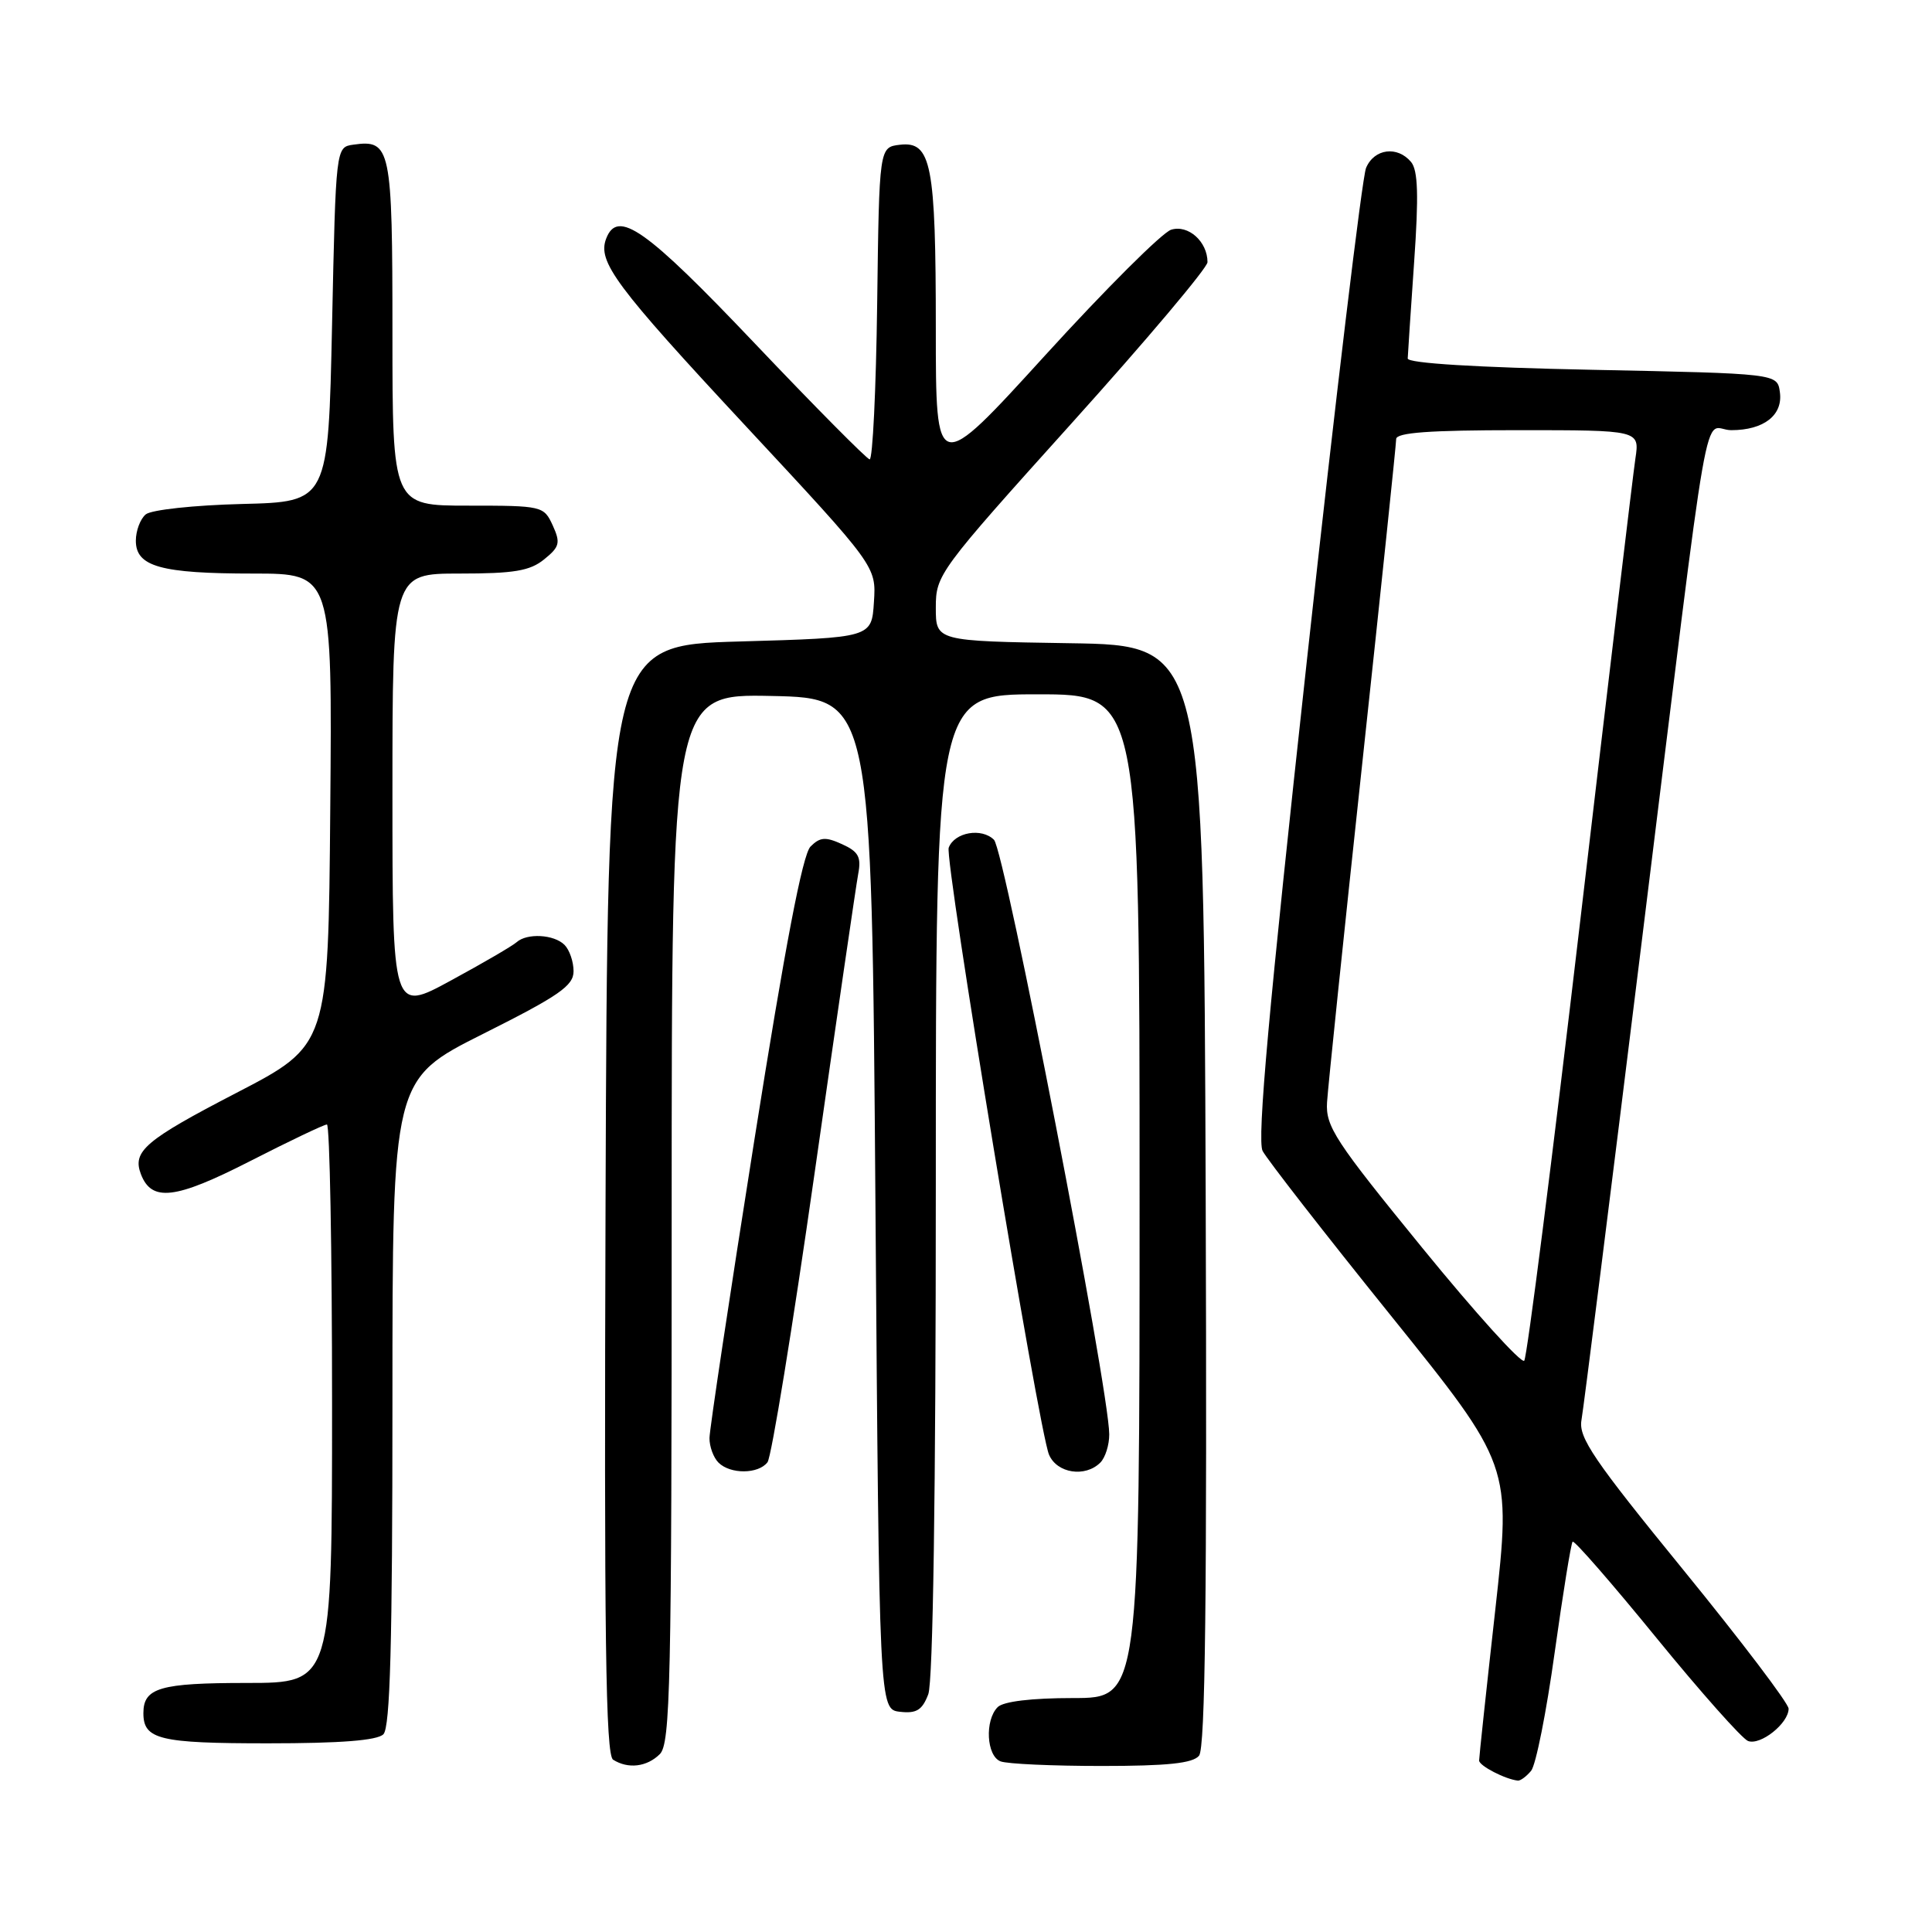 <?xml version="1.0" encoding="UTF-8" standalone="no"?>
<!DOCTYPE svg PUBLIC "-//W3C//DTD SVG 1.1//EN" "http://www.w3.org/Graphics/SVG/1.1/DTD/svg11.dtd" >
<svg xmlns="http://www.w3.org/2000/svg" xmlns:xlink="http://www.w3.org/1999/xlink" version="1.1" viewBox="0 0 256 256">
 <g >
 <path fill="currentColor"
d=" M 202.88 234.64 C 203.51 233.89 204.91 226.84 206.00 218.98 C 207.10 211.11 208.17 204.50 208.38 204.28 C 208.60 204.07 213.59 209.80 219.47 217.01 C 225.36 224.23 230.83 230.38 231.62 230.69 C 233.27 231.32 237.00 228.35 237.00 226.41 C 237.00 225.71 230.72 217.43 223.04 208.01 C 211.18 193.47 209.15 190.48 209.55 188.19 C 209.82 186.71 213.40 158.28 217.51 125.00 C 226.97 48.54 225.49 57.00 229.40 57.00 C 233.73 57.00 236.28 55.00 235.84 51.94 C 235.50 49.50 235.50 49.50 211.00 49.00 C 195.63 48.69 186.51 48.13 186.53 47.50 C 186.55 46.95 186.93 41.20 187.38 34.72 C 188.00 25.89 187.89 22.58 186.98 21.47 C 185.16 19.29 182.09 19.69 181.01 22.25 C 180.49 23.49 176.96 52.85 173.17 87.50 C 168.12 133.60 166.55 151.04 167.30 152.50 C 167.87 153.60 175.51 163.42 184.30 174.33 C 200.26 194.16 200.26 194.16 198.13 213.33 C 196.95 223.87 195.99 232.85 195.99 233.28 C 196.00 233.98 199.47 235.77 201.13 235.94 C 201.47 235.97 202.26 235.39 202.88 234.64 Z  M 87.43 232.43 C 88.83 231.03 89.00 223.21 89.00 161.40 C 89.00 91.94 89.00 91.94 102.25 92.22 C 115.50 92.50 115.50 92.50 116.00 159.50 C 116.50 226.50 116.50 226.50 119.25 226.82 C 121.44 227.07 122.20 226.60 123.00 224.50 C 123.63 222.84 124.00 197.83 124.00 156.93 C 124.00 92.00 124.00 92.00 137.50 92.00 C 151.00 92.00 151.00 92.00 151.00 158.50 C 151.00 225.00 151.00 225.00 142.20 225.00 C 136.69 225.00 132.95 225.45 132.20 226.20 C 130.46 227.94 130.71 232.68 132.58 233.39 C 133.45 233.73 139.47 234.00 145.96 234.00 C 154.69 234.00 158.05 233.65 158.88 232.64 C 159.71 231.65 159.94 211.40 159.76 158.39 C 159.50 85.50 159.50 85.50 141.75 85.23 C 124.00 84.95 124.00 84.95 124.00 80.51 C 124.00 76.16 124.37 75.66 142.00 56.08 C 151.90 45.09 160.00 35.48 160.00 34.74 C 160.00 32.01 157.44 29.73 155.18 30.44 C 153.99 30.82 146.49 38.30 138.51 47.06 C 124.00 62.99 124.00 62.99 124.00 43.56 C 124.00 21.71 123.41 18.70 119.25 19.18 C 116.50 19.50 116.50 19.50 116.23 40.25 C 116.08 51.66 115.63 60.94 115.23 60.87 C 114.83 60.80 107.97 53.88 100.00 45.49 C 85.55 30.28 81.83 27.67 80.32 31.62 C 79.15 34.67 81.53 37.88 98.80 56.44 C 116.11 75.04 116.11 75.04 115.80 79.77 C 115.50 84.50 115.50 84.50 98.00 85.00 C 80.50 85.50 80.50 85.50 80.24 158.94 C 80.04 217.02 80.25 232.54 81.24 233.17 C 83.23 234.43 85.72 234.13 87.43 232.43 Z  M 50.80 229.80 C 51.70 228.90 52.00 217.76 52.00 185.81 C 52.00 143.02 52.00 143.02 64.00 137.00 C 74.09 131.94 76.00 130.62 76.00 128.69 C 76.00 127.43 75.46 125.86 74.80 125.20 C 73.41 123.81 69.83 123.61 68.45 124.85 C 67.93 125.32 64.01 127.61 59.75 129.92 C 52.00 134.14 52.00 134.14 52.00 105.07 C 52.00 76.00 52.00 76.00 60.89 76.00 C 68.10 76.00 70.22 75.65 72.10 74.12 C 74.16 72.46 74.29 71.93 73.24 69.62 C 72.06 67.05 71.86 67.00 62.02 67.00 C 52.00 67.00 52.00 67.00 52.00 44.12 C 52.00 19.50 51.78 18.47 46.81 19.17 C 44.50 19.50 44.50 19.50 44.00 43.00 C 43.50 66.50 43.50 66.50 32.06 66.78 C 25.73 66.94 20.04 67.55 19.31 68.16 C 18.59 68.76 18.00 70.33 18.00 71.65 C 18.00 75.08 21.31 76.00 33.58 76.00 C 44.03 76.00 44.03 76.00 43.76 107.25 C 43.50 138.50 43.50 138.50 31.33 144.81 C 19.24 151.08 17.51 152.55 18.67 155.58 C 20.09 159.29 23.22 158.92 33.07 153.89 C 38.33 151.20 42.95 149.00 43.32 149.00 C 43.69 149.00 44.00 165.65 44.00 186.00 C 44.00 223.00 44.00 223.00 32.70 223.00 C 21.20 223.00 19.00 223.64 19.00 227.00 C 19.00 230.49 21.12 231.00 35.50 231.00 C 45.13 231.00 49.98 230.62 50.80 229.80 Z  M 101.70 193.75 C 102.22 193.06 105.03 175.85 107.93 155.50 C 110.83 135.15 113.44 117.28 113.72 115.78 C 114.14 113.56 113.75 112.84 111.58 111.86 C 109.39 110.86 108.66 110.91 107.40 112.17 C 106.34 113.23 104.04 125.29 99.95 151.10 C 96.69 171.67 94.02 189.42 94.01 190.55 C 94.00 191.68 94.54 193.14 95.20 193.80 C 96.77 195.37 100.50 195.34 101.70 193.75 Z  M 145.80 193.80 C 146.46 193.14 146.99 191.45 146.98 190.05 C 146.95 184.00 133.12 112.69 131.71 111.28 C 130.08 109.65 126.49 110.27 125.71 112.32 C 125.13 113.83 137.64 189.58 139.00 192.75 C 140.05 195.23 143.80 195.80 145.80 193.80 Z  M 188.46 165.35 C 176.90 151.18 175.64 149.26 175.84 146.06 C 175.96 144.10 178.07 123.79 180.53 100.93 C 182.99 78.07 185.00 58.83 185.00 58.18 C 185.00 57.32 189.40 57.00 201.13 57.00 C 217.26 57.00 217.26 57.00 216.70 60.75 C 216.39 62.81 213.10 90.38 209.39 122.00 C 205.68 153.62 202.34 179.86 201.97 180.30 C 201.61 180.74 195.52 174.01 188.46 165.35 Z "/>
</g>
</svg>